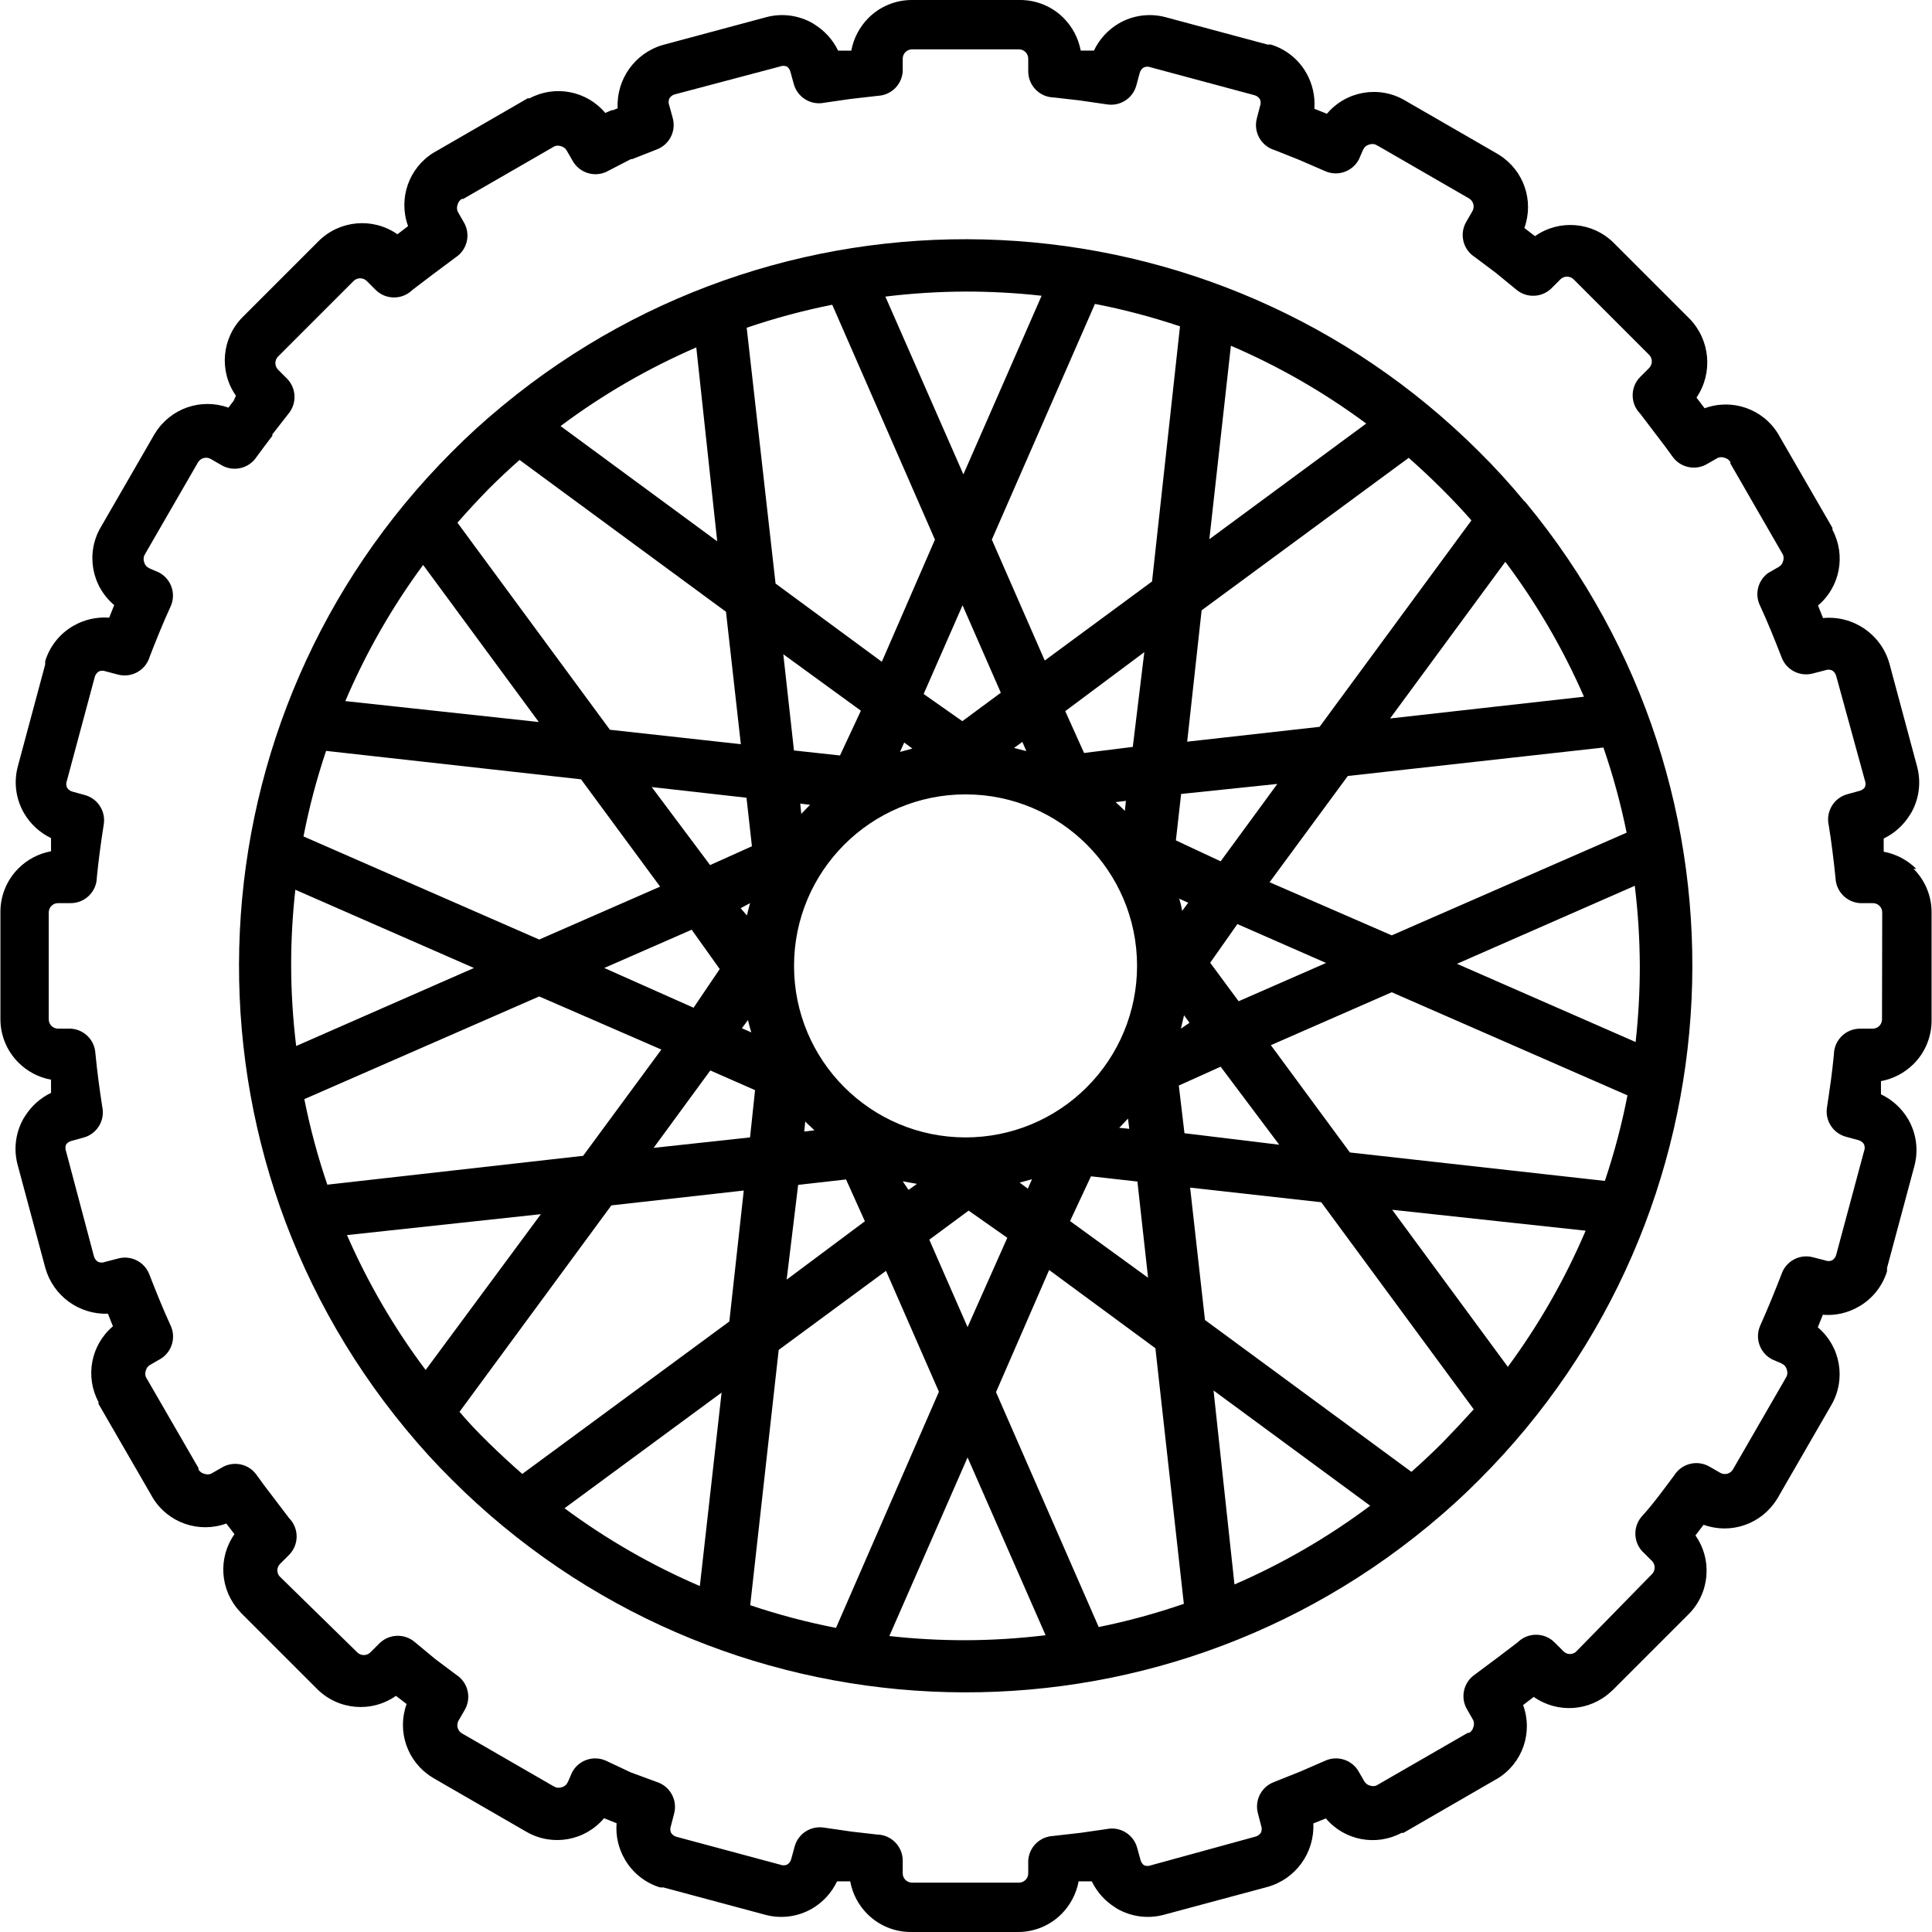 <?xml version="1.0" encoding="iso-8859-1"?>
<!-- Generator: Adobe Illustrator 19.0.0, SVG Export Plug-In . SVG Version: 6.00 Build 0)  -->
<svg version="1.1" id="Capa_1" xmlns="http://www.w3.org/2000/svg" xmlns:xlink="http://www.w3.org/1999/xlink" x="0px" y="0px"
	 viewBox="0 0 369.48 369.48" style="enable-background:new 0 0 369.48 369.48;" xml:space="preserve">
<g>
	<g>
		<path d="M291.84,96.16l-0.44-0.44c-2.667-3.227-5.493-6.32-8.48-9.28c-50.665-50.642-131.519-54.486-186.76-8.88l-0.48,0.4
			c-3.227,2.667-6.32,5.493-9.28,8.48c-50.642,50.665-54.486,131.519-8.88,186.76l0.4,0.48c2.667,3.227,5.493,6.32,8.48,9.28
			c50.665,50.642,131.519,54.486,186.76,8.88l0.52-0.44c3.227-2.667,6.32-5.493,9.28-8.48
			C333.602,232.255,337.446,151.401,291.84,96.16z M311.08,159.24L311.08,159.24l-44.92,19.64l-23.36-10.16l14.96-20.32l48.88-5.44
			C308.477,148.283,309.96,153.722,311.08,159.24z M253.6,184.16l-16.72,7.32l-5.44-7.36l5.2-7.4L253.6,184.16z M287.88,107.44
			c5.996,7.988,11.043,16.646,15.04,25.8l-37.08,4.16L287.88,107.44z M235.4,66.12c9.174,3.94,17.859,8.934,25.88,14.88l-30,22.12
			L235.4,66.12z M229.8,116.72l39.6-29.16c2.213,1.947,4.36,3.96,6.44,6.04c2.08,2.08,3.933,4.053,5.56,5.92L252.36,139l-25.32,2.84
			L229.8,116.72z M244.28,149.92l-10.84,14.8l-8.56-4l1-8.88L244.28,149.92z M226.08,174.2c-0.107-0.693-0.28-1.427-0.52-2.2
			l-0.12-0.16l1.8,0.8L226.08,174.2z M226.439,194.164l1.041,1.436l-1.64,1.12C226.053,195.815,226.253,194.963,226.439,194.164z
			 M225.666,62.41l-5.346,48.79l-20.52,15.12l-10.12-23.12l19.72-45.08C214.91,59.191,220.344,60.625,225.666,62.41z M184.64,217.52
			c-18.115-0.008-32.794-14.699-32.786-32.814c0.008-18.115,14.699-32.794,32.814-32.786c18.115,0.008,32.794,14.699,32.786,32.814
			c-0.004,8.698-3.462,17.038-9.614,23.186C201.691,214.078,193.342,217.532,184.64,217.52z M197.36,225.52l-0.8,1.8l-1.56-1.16
			L197.36,225.52z M192.64,236.72l-7.6,17.08l-7.32-16.72l7.52-5.56L192.64,236.72z M175.36,226.4l-1.6,1.16l-1.12-1.64
			L175.36,226.4z M151.84,143.52l-2.04-18.4l14.84,10.8l-4,8.56L151.84,143.52z M154.92,153.92l-0.52,0.52l-1.16,1.2l-0.2-1.96
			L154.92,153.92z M152.64,226.6l9.16-1.04l3.6,8l-14.96,11.16L152.64,226.6z M153.8,216.4l0.2-1.92l0.52,0.52l1.24,1.16
			L153.8,216.4z M172.12,143.8l0.8-1.8l1.56,1.16L172.12,143.8z M176.64,132.72l7.44-16.96l7.32,16.72l-7.36,5.44L176.64,132.72z
			 M193.92,143.04l1.6-1.16l0.76,1.76L193.92,143.04z M207.32,144l-3.6-8l15.12-11.28l-2.2,18.12L207.32,144z M215.32,153.16
			l-0.2,1.92l-0.52-0.52l-1.24-1.16L215.32,153.16z M215.96,215.88l-1.92-0.2l0.52-0.52l1.16-1.24L215.96,215.88z M208.64,224.96
			l8.88,1l2.04,18.4l-14.92-10.84L208.64,224.96z M184.64,55.76c4.865-0.005,9.725,0.262,14.56,0.8l-14.96,34.16l-14.92-34
			C174.403,56.099,179.519,55.779,184.64,55.76z M159.16,58.28l19.64,44.92l-10.16,23.36l-20.32-14.96l-5.52-48.92
			C148.15,60.854,153.616,59.384,159.16,58.28z M143.8,161.84l-8,3.6l-11.16-14.92l18.12,2.04L143.8,161.84z M143.04,195.08
			c0.187,0.8,0.4,1.587,0.64,2.36l-1.8-0.8L143.04,195.08z M141.64,173.68l1.8-0.96c-0.213,0.773-0.413,1.56-0.6,2.36L141.64,173.68
			z M137.64,185.32l-5,7.4l-17.08-7.6l16.72-7.32L137.64,185.32z M133.16,66.44l4,37.08L107.2,81.48
			C115.238,75.473,123.95,70.425,133.16,66.44z M93.44,93.52L93.44,93.52c1.92-1.92,3.893-3.773,5.92-5.56L138.84,117l2.84,25.32
			l-25.04-2.76l-29.16-39.6C89.373,97.8,91.36,95.653,93.44,93.52z M80.92,108.04l22.12,30.04l-37-4
			C69.969,124.85,74.963,116.111,80.92,108.04z M62.36,143.6l48.76,5.44l15.12,20.52l-23.12,10.12l-45.08-19.72
			C59.118,154.417,60.561,148.952,62.36,143.6z M55.68,184.72c-0.005-4.864,0.262-9.725,0.8-14.56l34.16,14.96l-34,14.92
			C56.02,194.957,55.699,189.841,55.68,184.72z M58.2,210.2l44.92-19.64l23.36,10.16l-14.96,20.32l-48.92,5.52
			C60.774,221.21,59.304,215.745,58.2,210.2z M81.4,262c-5.996-7.988-11.044-16.646-15.04-25.8l37.08-4L81.4,262z M133.84,303.32
			c-9.175-3.94-17.86-8.933-25.88-14.88L138,266.32L133.84,303.32z M139.48,252.72l-39.6,29.16c-2.16-1.893-4.307-3.88-6.44-5.96
			c-2.133-2.08-3.987-4.053-5.56-5.92l29.04-39.48l25.32-2.84L139.48,252.72z M125,219.52l10.84-14.8l8.56,3.76l-0.96,9.04
			L125,219.52z M143.52,307l-0.04-0.08l5.44-48.76l20.52-15.12l10.12,23.12l-19.68,45.16
			C154.337,310.242,148.872,308.799,143.52,307z M184.64,313.68c-4.864,0.005-9.725-0.262-14.56-0.8l14.96-34.16l14.92,34
			C194.877,313.342,189.761,313.662,184.64,313.68z M210.12,311.16l-19.64-44.92l10.16-23.36l20.32,14.96l5.44,48.88
			C221.077,308.556,215.638,310.039,210.12,311.16z M225.44,207.6l8-3.6l11.2,14.92l-18.12-2.2L225.44,207.6z M236.12,303h-0.04
			l-4-37.08l29.96,22.04C254.014,293.964,245.315,299.011,236.12,303z M275.84,275.92c-1.92,1.92-3.893,3.773-5.92,5.56
			l-39.48-29.04l-2.84-25.32l25.08,2.8l29.16,39.6C279.92,271.653,277.92,273.787,275.84,275.92L275.84,275.92z M288.36,261.4
			l-22.12-30.04l37,4C299.311,244.59,294.317,253.329,288.36,261.4z M306.92,225.84l-48.76-5.44l-15.12-20.52l23.12-10.12
			l45.08,19.72C310.163,215.023,308.719,220.488,306.92,225.84z M278.64,184.32l34-14.92c0.62,5.083,0.941,10.199,0.96,15.32
			c0.005,4.864-0.262,9.725-0.8,14.56L278.64,184.32z"/>
	</g>
</g>
<g>
	<g>
		<path d="M359.72,206.76c2.362-0.444,4.535-1.587,6.24-3.28c2.209-2.205,3.447-5.199,3.44-8.32v-20.68
			c0.007-3.121-1.231-6.115-3.44-8.32l0.52,0c-1.705-1.693-3.879-2.836-6.24-3.28v-1.24v-1.28c2.039-0.983,3.758-2.522,4.96-4.44
			l0.24-0.36c1.567-2.697,1.999-5.905,1.2-8.92l-5.32-19.8c-1.593-5.559-6.924-9.191-12.68-8.64l-0.48-1.2l-0.48-1.2
			c4.22-3.572,5.37-9.607,2.76-14.48v-0.36l-10.08-17.44l-0.32-0.56c-2.918-4.766-8.795-6.809-14.04-4.88l-0.8-1.04l-0.76-1
			c3.186-4.705,2.635-11-1.32-15.08l-14.48-14.48c-4.038-4.047-10.401-4.604-15.08-1.32l-1-0.76l-1.04-0.8
			c1.884-5.203-0.115-11.016-4.8-13.96l-0.8-0.48l-17.32-10c-4.922-2.849-11.179-1.753-14.84,2.6l-1.2-0.48l-1.2-0.48
			c0.181-2.398-0.362-4.795-1.56-6.88c-1.485-2.594-3.902-4.524-6.76-5.4h-0.64l-19.52-5.24c-3.015-0.799-6.223-0.367-8.92,1.2
			c-2.071,1.218-3.73,3.029-4.76,5.2h-1.24h-1.28c-0.444-2.361-1.587-4.535-3.28-6.24c-2.205-2.209-5.199-3.447-8.32-3.44H174.4
			c-3.121-0.007-6.115,1.231-8.32,3.44c-1.693,1.705-2.836,3.879-3.28,6.24h-1.24h-1.28c-0.983-2.039-2.522-3.758-4.44-4.96
			l-0.36-0.24c-2.697-1.567-5.905-1.999-8.92-1.2l-19.8,5.32c-5.34,1.55-8.916,6.566-8.64,12.12l-0.92,0.36h-0.24l-1.2,0.52
			c-3.561-4.234-9.597-5.401-14.48-2.8h-0.36L83.48,28.88l-0.56,0.32c-4.753,2.928-6.792,8.795-4.88,14.04L77,44.04l-1,0.76
			c-4.684-3.267-11.035-2.711-15.08,1.32L46.44,60.6c-4.047,4.038-4.604,10.401-1.32,15.08l-0.48,1.04l-0.2,0.24l-0.76,1
			c-5.203-1.884-11.016,0.115-13.96,4.8c-0.184,0.251-0.345,0.519-0.48,0.8l-10,17.32c-2.849,4.922-1.752,11.179,2.6,14.84
			l-0.48,1.2l-0.48,1.2c-2.384-0.173-4.766,0.37-6.84,1.56c-2.594,1.485-4.524,3.902-5.4,6.76c-0.014,0.213-0.014,0.427,0,0.64
			L3.4,146.6c-0.799,3.015-0.367,6.223,1.2,8.92c1.207,2.066,3.004,3.723,5.16,4.76v1.24v1.28c-2.366,0.43-4.544,1.574-6.24,3.28
			c-2.209,2.205-3.447,5.199-3.44,8.32v20.48c-0.007,3.121,1.231,6.115,3.44,8.32c1.696,1.706,3.874,2.851,6.24,3.28v1.24V209
			c-2.039,0.983-3.758,2.522-4.96,4.44l-0.24,0.36c-1.567,2.697-1.999,5.905-1.2,8.92l5.32,19.8c1.506,5.312,6.442,8.911,11.96,8.72
			l0.48,1.2l0.48,1.2c-4.22,3.572-5.37,9.607-2.76,14.48v0.36l10.08,17.44l0.32,0.56c2.928,4.753,8.795,6.792,14.04,4.88l0.8,1.04
			l0.76,1c-3.191,4.54-2.774,10.692,1,14.76l0.32,0.36L60.64,323c4.038,4.047,10.401,4.604,15.08,1.32l1,0.76l1.04,0.8
			c-1.884,5.203,0.115,11.016,4.8,13.96l0.8,0.48l17.32,10c4.922,2.849,11.179,1.752,14.84-2.6l1.2,0.48l1.2,0.48
			c-0.196,2.399,0.348,4.8,1.56,6.88c1.485,2.594,3.902,4.524,6.76,5.4h0.64l19.52,5.24c3.015,0.799,6.223,0.367,8.92-1.2
			c2.072-1.218,3.73-3.029,4.76-5.2h1.24h1.28c0.43,2.366,1.574,4.544,3.28,6.24c2.205,2.209,5.199,3.447,8.32,3.44h20.48
			c3.121,0.007,6.115-1.231,8.32-3.44c1.693-1.705,2.836-3.879,3.28-6.24h1.24h1.28c0.983,2.039,2.522,3.758,4.44,4.96l0.36,0.24
			c2.697,1.567,5.905,1.999,8.92,1.2l19.8-5.32c5.435-1.477,9.112-6.534,8.84-12.16l1.2-0.48l1.2-0.48
			c3.572,4.22,9.607,5.37,14.48,2.76h0.36l17.44-10.08l0.56-0.32c4.766-2.918,6.809-8.795,4.88-14.04l1.04-0.8l1-0.76
			c4.54,3.191,10.692,2.774,14.76-1l0.36-0.32l14.48-14.48c4.047-4.038,4.604-10.401,1.32-15.08l0.76-1l0.8-1.04
			c5.203,1.884,11.016-0.115,13.96-4.8c0.185-0.251,0.346-0.519,0.48-0.8l10-17.32c2.849-4.922,1.753-11.179-2.6-14.84l0.48-1.2
			l0.48-1.2c2.399,0.196,4.8-0.348,6.88-1.56c2.594-1.485,4.524-3.902,5.4-6.76c0.014-0.213,0.014-0.427,0-0.64l5.24-19.52
			c0.799-3.015,0.367-6.223-1.2-8.92c-1.218-2.072-3.029-3.73-5.2-4.76v-1.24V206.76z M359.4,196.2
			c-0.331,0.327-0.775,0.513-1.24,0.52h-2.44c-2.73,0-4.956,2.19-5,4.92c-0.16,1.653-0.347,3.28-0.56,4.88
			c-0.24,1.68-0.48,3.44-0.76,5.24c-0.417,2.536,1.157,4.975,3.64,5.64l2.36,0.64c0.452,0.113,0.84,0.401,1.08,0.8
			c0.171,0.423,0.171,0.897,0,1.32l-5.32,19.8c-0.113,0.452-0.401,0.84-0.8,1.08c-0.423,0.171-0.897,0.171-1.32,0l-2.32-0.6
			c-2.565-0.683-5.216,0.757-6.04,3.28c-0.587,1.52-1.213,3.093-1.88,4.72c-0.667,1.627-1.387,3.307-2.16,5.04
			c-1.085,2.412-0.103,5.253,2.24,6.48l1.76,0.76l0.48,0.28c0.298,0.247,0.508,0.584,0.6,0.96c0.128,0.376,0.128,0.784,0,1.16
			l-0.32,0.6l-10,17.32c-0.501,0.82-1.557,1.101-2.4,0.64l-2.08-1.2c-2.318-1.341-5.281-0.618-6.72,1.64c-0.96,1.307-1.96,2.64-3,4
			c-0.92,1.2-2.04,2.6-3.32,4c-1.706,2.081-1.459,5.14,0.56,6.92l1.48,1.48c0.331,0.328,0.518,0.774,0.52,1.24
			c0.004,0.459-0.168,0.903-0.48,1.24l-14.6,14.92c-0.317,0.256-0.712,0.397-1.12,0.4c-0.466-0.002-0.912-0.189-1.24-0.52
			l-1.72-1.72c-1.949-1.932-5.091-1.932-7.04,0l-4,3.04l-4.24,3.16c-2.183,1.53-2.781,4.504-1.36,6.76l1.12,1.96
			c0.167,0.424,0.167,0.896,0,1.32c-0.113,0.452-0.401,0.84-0.8,1.08h-0.28l-17.48,10.08c-0.388,0.137-0.812,0.137-1.2,0
			c-0.452-0.113-0.84-0.401-1.08-0.8l-1.2-2.08c-1.333-2.103-4.011-2.904-6.28-1.88l-4.88,2.12l-4.92,1.96
			c-2.405,0.901-3.736,3.477-3.08,5.96l0.6,2.32c0.178,0.436,0.178,0.924,0,1.36c-0.24,0.399-0.628,0.687-1.08,0.8l-19.96,5.48
			c-0.423,0.171-0.897,0.171-1.32,0c-0.338-0.243-0.579-0.597-0.68-1l-0.64-2.32c-0.687-2.576-3.274-4.159-5.88-3.6l-5,0.72
			l-5.28,0.6c-2.531,0.159-4.543,2.187-4.68,4.72v2.44c-0.002,0.466-0.189,0.912-0.52,1.24c-0.331,0.327-0.775,0.513-1.24,0.52
			H174.4c-0.465-0.007-0.909-0.193-1.24-0.52c-0.331-0.328-0.518-0.774-0.52-1.24v-2.44c0-2.73-2.19-4.956-4.92-5l-4.88-0.56
			l-5.24-0.76c-2.536-0.417-4.975,1.157-5.64,3.64l-0.64,2.36c-0.113,0.452-0.401,0.84-0.8,1.08c-0.423,0.171-0.897,0.171-1.32,0
			l-19.8-5.32c-0.452-0.113-0.84-0.401-1.08-0.8c-0.171-0.423-0.171-0.897,0-1.32l0.6-2.32c0.683-2.565-0.757-5.216-3.28-6.04
			l-5-1.84l-4.76-2.24c-2.412-1.085-5.253-0.103-6.48,2.24l-0.76,1.76l-0.28,0.48c-0.247,0.298-0.584,0.508-0.96,0.6
			c-0.377,0.125-0.783,0.125-1.16,0l-0.6-0.32l-17.32-10c-0.82-0.501-1.101-1.557-0.64-2.4l1.2-2.08
			c1.341-2.318,0.618-5.281-1.64-6.72l-4-3l-4-3.32c-1.981-1.617-4.863-1.479-6.68,0.32L70.84,316
			c-0.341,0.337-0.801,0.524-1.28,0.52c-0.466-0.002-0.912-0.189-1.24-0.52l-14.88-14.56c-0.256-0.317-0.397-0.712-0.4-1.12
			c0.002-0.466,0.189-0.912,0.52-1.24l1.72-1.72c1.932-1.949,1.932-5.091,0-7.04l-3.04-4c-1.12-1.44-2.173-2.853-3.16-4.24
			c-1.53-2.183-4.504-2.781-6.76-1.36l-1.96,1.12c-0.424,0.167-0.896,0.167-1.32,0c-0.452-0.113-0.84-0.401-1.08-0.8v-0.28
			l-10.08-17.44c-0.134-0.389-0.134-0.811,0-1.2c0.113-0.452,0.401-0.84,0.8-1.08l2.08-1.2c2.124-1.336,2.928-4.04,1.88-6.32
			c-0.747-1.627-1.453-3.253-2.12-4.88c-0.667-1.627-1.32-3.267-1.96-4.92c-0.937-2.451-3.609-3.761-6.12-3l-2.32,0.6
			c-0.436,0.178-0.924,0.178-1.36,0c-0.399-0.24-0.687-0.628-0.8-1.08l-5.32-20.04c-0.171-0.423-0.171-0.897,0-1.32
			c0.243-0.338,0.597-0.579,1-0.68l2.32-0.64c2.575-0.687,4.159-3.274,3.6-5.88c-0.267-1.707-0.507-3.373-0.72-5
			c-0.213-1.627-0.413-3.387-0.6-5.28c-0.159-2.531-2.187-4.543-4.72-4.68h-2.44c-0.466-0.002-0.912-0.189-1.24-0.52
			c-0.327-0.331-0.513-0.775-0.52-1.24v-20.48c0.007-0.465,0.193-0.909,0.52-1.24c0.328-0.331,0.774-0.518,1.24-0.52h2.44
			c2.73,0,4.956-2.19,5-4.92c0.16-1.627,0.347-3.253,0.56-4.88c0.213-1.627,0.467-3.373,0.76-5.24
			c0.417-2.536-1.157-4.975-3.64-5.64l-2.32-0.64c-0.452-0.113-0.84-0.401-1.08-0.8c-0.171-0.423-0.171-0.897,0-1.32l5.32-19.8
			c0.113-0.452,0.401-0.84,0.8-1.08c0.423-0.171,0.897-0.171,1.32,0l2.28,0.6c2.637,0.719,5.363-0.813,6.12-3.44
			c0.587-1.52,1.213-3.093,1.88-4.72c0.667-1.627,1.373-3.253,2.12-4.88c1.085-2.412,0.103-5.253-2.24-6.48l-1.76-0.76l-0.48-0.28
			c-0.298-0.247-0.508-0.584-0.6-0.96c-0.125-0.377-0.125-0.783,0-1.16l0.32-0.6l10-17.32c0.501-0.82,1.557-1.101,2.4-0.64l2.08,1.2
			c2.308,1.348,5.268,0.644,6.72-1.6c0.96-1.307,1.96-2.64,3-4v-0.28l3.12-4c1.617-1.981,1.479-4.863-0.32-6.68l-1.72-1.72
			c-0.66-0.695-0.66-1.785,0-2.48l14.48-14.48c0.695-0.66,1.785-0.66,2.48,0l1.72,1.72c1.949,1.932,5.091,1.932,7.04,0l4-3.04
			l4.24-3.16c2.287-1.484,2.963-4.527,1.52-6.84l-1.12-1.96c-0.167-0.424-0.167-0.896,0-1.32c0.113-0.452,0.401-0.84,0.8-1.08h0.28
			l17.48-10.08c0.389-0.134,0.811-0.134,1.2,0c0.452,0.113,0.84,0.401,1.08,0.8l1.2,2.08c1.288,2.204,4.03,3.083,6.36,2.04
			l4.72-2.44h0.24l4.68-1.84c2.463-0.905,3.808-3.559,3.08-6.08L128,20.2c-0.178-0.436-0.178-0.924,0-1.36
			c0.24-0.399,0.628-0.687,1.08-0.8l20.08-5.32c0.423-0.171,0.897-0.171,1.32,0c0.338,0.243,0.579,0.597,0.68,1l0.64,2.32
			c0.687,2.576,3.274,4.159,5.88,3.6l5-0.72l5.28-0.6c2.517-0.157,4.523-2.163,4.68-4.68V11.2c0.002-0.466,0.189-0.912,0.52-1.24
			c0.328-0.331,0.774-0.518,1.24-0.52h20.48c0.466,0.002,0.912,0.189,1.24,0.52c0.331,0.328,0.518,0.774,0.52,1.24v2.44
			c0,2.73,2.19,4.956,4.92,5l4.88,0.56l5.24,0.76c2.536,0.417,4.975-1.157,5.64-3.64l0.64-2.36c0.113-0.452,0.401-0.84,0.8-1.08
			c0.423-0.171,0.897-0.171,1.32,0l19.8,5.32c0.452,0.113,0.84,0.401,1.08,0.8c0.171,0.423,0.171,0.897,0,1.32l-0.6,2.32
			c-0.694,2.624,0.833,5.323,3.44,6.08l4.72,1.88l4.88,2.12c2.412,1.085,5.253,0.103,6.48-2.24l0.76-1.76l0.28-0.48
			c0.247-0.298,0.584-0.508,0.96-0.6c0.376-0.128,0.784-0.128,1.16,0l0.6,0.32l17.32,10c0.82,0.501,1.101,1.557,0.64,2.4l-1.2,2.08
			c-1.341,2.318-0.618,5.281,1.64,6.72l4,3l4,3.28c1.981,1.617,4.863,1.479,6.68-0.32l1.72-1.72c0.695-0.66,1.785-0.66,2.48,0
			l14.48,14.48c0.66,0.695,0.66,1.785,0,2.48l-1.72,1.72c-1.932,1.949-1.932,5.091,0,7.04l3.04,4c1.12,1.44,2.173,2.853,3.16,4.24
			c1.537,2.122,4.451,2.698,6.68,1.32l1.96-1.12c0.424-0.167,0.896-0.167,1.32,0c0.452,0.113,0.84,0.401,1.08,0.8v0.28L341,106.12
			c0.134,0.389,0.134,0.811,0,1.2c-0.113,0.452-0.401,0.84-0.8,1.08l-2.08,1.2c-1.98,1.457-2.607,4.136-1.48,6.32
			c0.747,1.627,1.453,3.253,2.12,4.88c0.667,1.627,1.32,3.267,1.96,4.92c0.901,2.405,3.477,3.736,5.96,3.08l2.32-0.6
			c0.436-0.178,0.924-0.178,1.36,0c0.399,0.24,0.687,0.628,0.8,1.08l5.48,19.96c0.171,0.423,0.171,0.897,0,1.32
			c-0.243,0.338-0.597,0.579-1,0.68l-2.32,0.64c-2.576,0.687-4.159,3.274-3.6,5.88c0.28,1.72,0.52,3.36,0.72,5
			c0.2,1.64,0.44,3.48,0.6,5.28c0.159,2.531,2.187,4.543,4.72,4.68h2.44c0.466,0.002,0.912,0.189,1.24,0.52
			c0.331,0.328,0.518,0.774,0.52,1.24l-0.04,20.48C359.918,195.426,359.731,195.872,359.4,196.2z"/>
	</g>
</g>
<g>
</g>
<g>
</g>
<g>
</g>
<g>
</g>
<g>
</g>
<g>
</g>
<g>
</g>
<g>
</g>
<g>
</g>
<g>
</g>
<g>
</g>
<g>
</g>
<g>
</g>
<g>
</g>
<g>
</g>
</svg>
